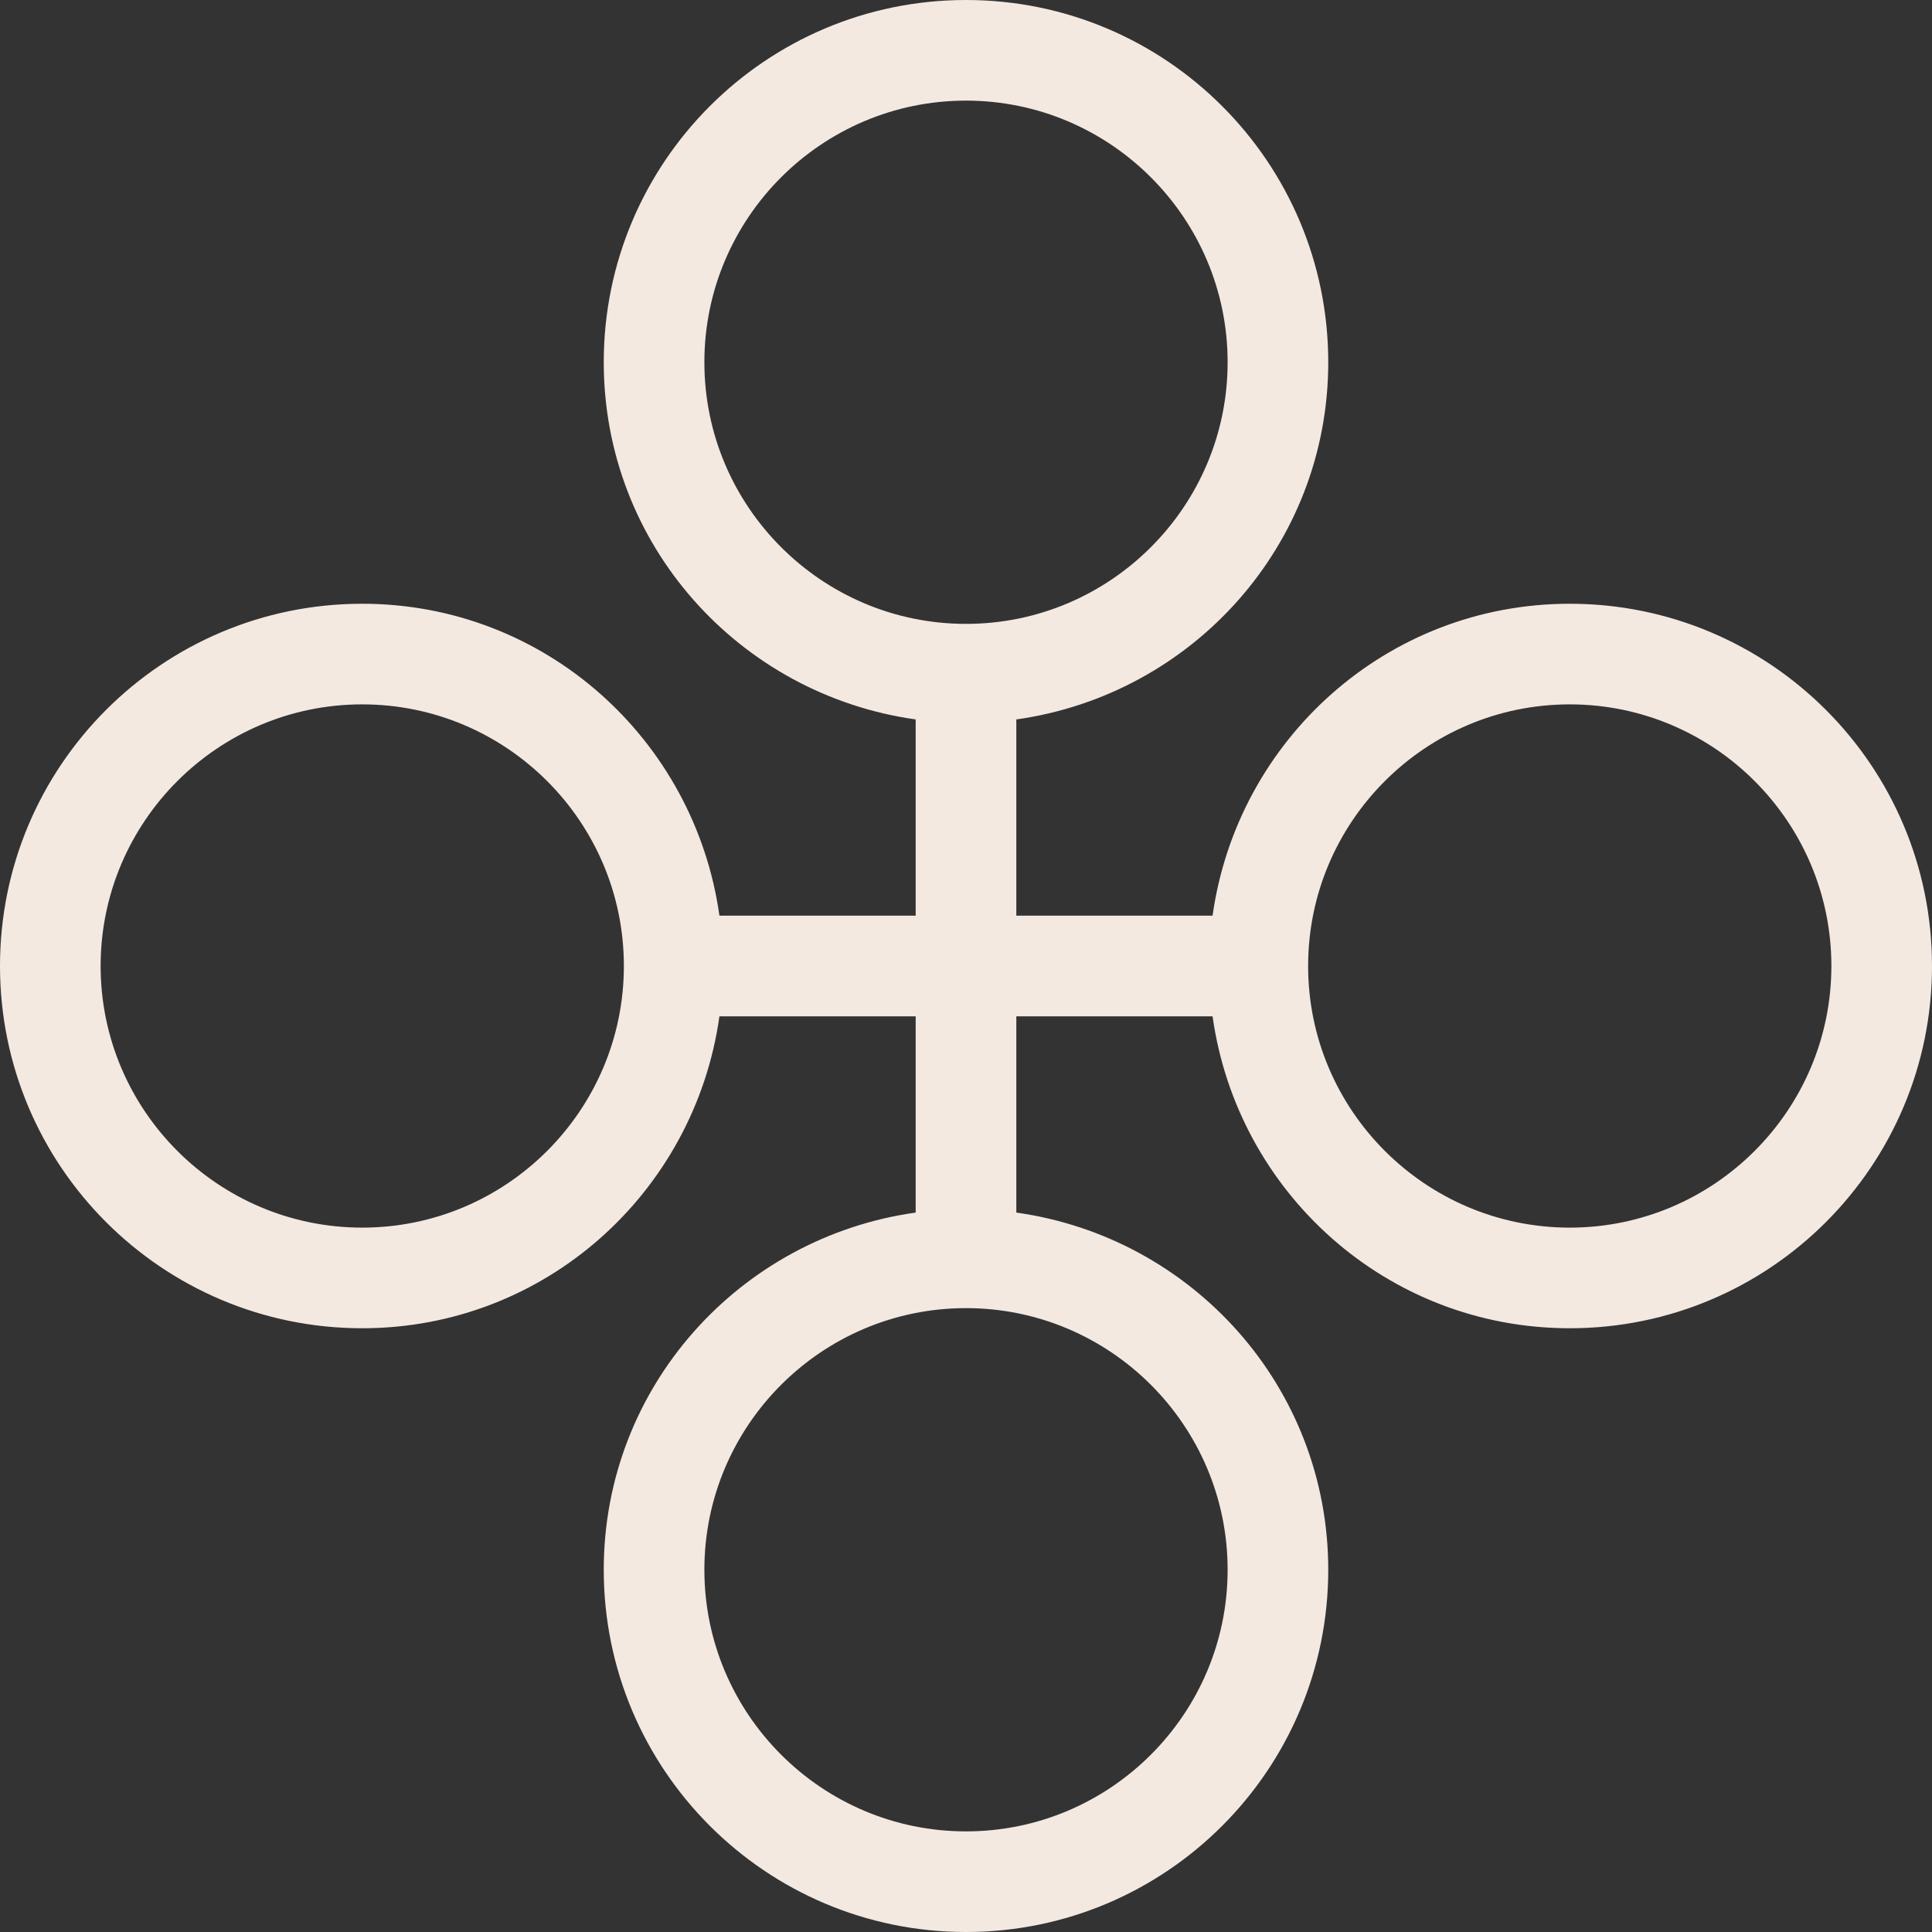 <?xml version="1.0" encoding="UTF-8"?>
<svg enable-background="new 0 0 24 24" version="1.1" viewBox="0 0 24 24" xml:space="preserve" xmlns="http://www.w3.org/2000/svg">
<rect x="0" y="0" width="24" height="24" fill="#333333" stroke="none"/>
<style type="text/css">
	.st0{fill:#f3e9e1;}
</style>
<path class="st0" d="m19.5 7.5c-2.271 0-4.13 1.688-4.437 3.875h-2.438v-2.438c2.187-0.307 3.875-2.166 3.875-4.437 0-2.485-2.015-4.5-4.5-4.5s-4.5 2.015-4.5 4.5c0 2.271 1.688 4.13 3.875 4.437v2.438h-2.438c-0.307-2.187-2.166-3.875-4.437-3.875-2.485 0-4.5 2.015-4.5 4.5s2.015 4.5 4.5 4.5c2.271 0 4.13-1.688 4.437-3.875h2.438v2.438c-2.187 0.307-3.875 2.166-3.875 4.437 0 2.485 2.015 4.5 4.5 4.5s4.5-2.015 4.5-4.5c0-2.271-1.688-4.13-3.875-4.437v-2.438h2.438c0.307 2.187 2.166 3.875 4.437 3.875 2.485 0 4.5-2.015 4.5-4.5s-2.015-4.5-4.5-4.5zm-10.75-3c0-1.792 1.458-3.25 3.25-3.25s3.25 1.458 3.25 3.25-1.458 3.25-3.25 3.25-3.25-1.458-3.25-3.25zm-4.25 10.75c-1.792 0-3.25-1.458-3.25-3.25s1.458-3.25 3.25-3.25 3.25 1.458 3.25 3.25-1.458 3.25-3.25 3.25zm10.75 4.25c0 1.792-1.458 3.25-3.25 3.25s-3.25-1.458-3.25-3.25 1.458-3.25 3.25-3.25 3.25 1.458 3.25 3.25zm4.25-4.25c-1.792 0-3.25-1.458-3.25-3.25s1.458-3.25 3.25-3.25 3.25 1.458 3.25 3.25-1.458 3.25-3.25 3.25z"/>
</svg>
